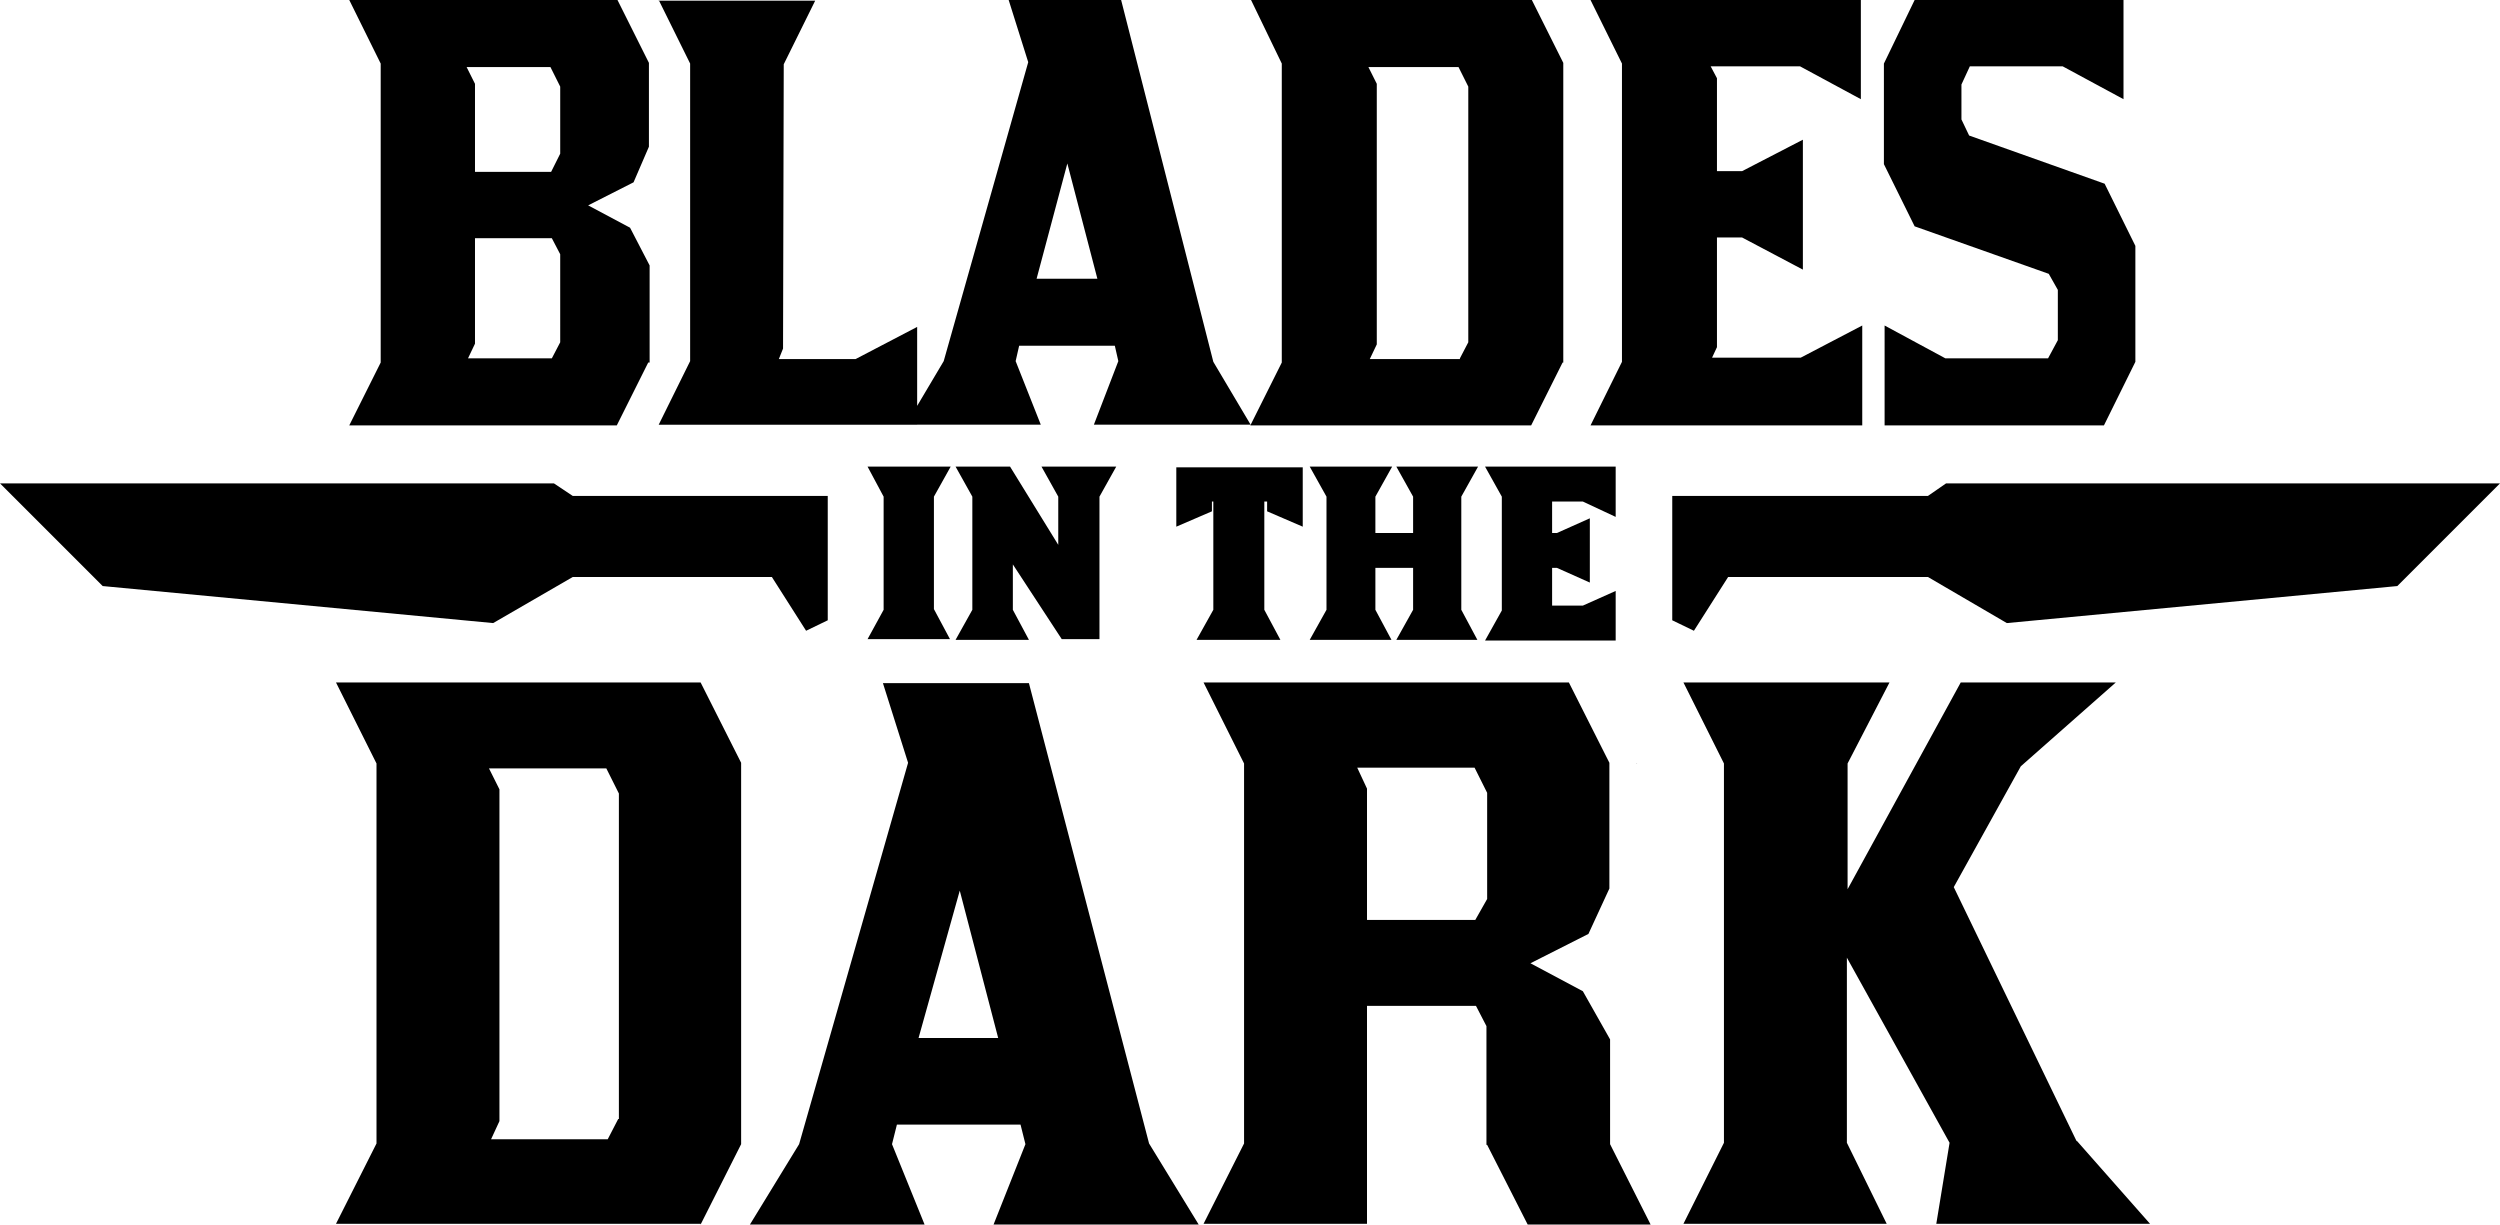 <svg class="bitd-logo--large" version="1.1" id="Layer_1" xmlns="http://www.w3.org/2000/svg" xmlns:xlink="http://www.w3.org/1999/xlink" x="0px" y="0px" viewBox="0 0 357.9 175.3" style="enable-background:new 0 0 357.9 175.3;" xml:space="preserve">
  <g>
    <path class="st0" d="M179.1,60.9l-5.4-9.1L160.5,0h-16.1l2.8,8.9l-12.1,42.8l-5.4,9.1H149l-3.6-9.1l0.5-2.2h13.7l0.5,2.2l-3.5,9.1         H179.1z M152.8,23.4l4.3,16.5h-8.7L152.8,23.4z M94.3,0l4.5,9.1v42.6l-4.5,9.1h37V46.8l-9,4.7l0.2-0.1h-11l0.6-1.5l0.1-40.7         l4.5-9.1H94.3z"/>
    <path class="st0" d="M241,97.7l5.8,11.6v54.3l-5.8,11.6h29.1l-5.7-11.6v-26.5l14.7,26.5l-1.9,11.6h30.6l-10.5-11.9v0.1l-17.6-36.4         l9.6-17.3l13.6-12h-22.2l-16.2,29.6v-18l6-11.6H241z M212.9,163.9l5.8,11.4h17.6l-5.8-11.5v-15l-3.9-6.9l-7.5-4l8.3-4.2l3-6.5v-18         l-5.8-11.5h-52.3l5.8,11.6v54.4l-5.8,11.5h23.4V144h15.6l1.5,2.9V163.9z M195.7,112.9l-1.4-3h16.8l1.8,3.6v15.2l-1.7,3h-15.5V112.9         z M171.6,175.3l-7.1-11.6l-17.2-65.9h-20.9l3.6,11.4l-15.6,54.6l-7.1,11.6h25.1l-4.7-11.6l0.7-2.8h17.7l0.7,2.8l-4.6,11.6H171.6z          M137.4,127.5l5.5,21.1h-11.4L137.4,127.5z M100.3,175.3l5.8-11.5v-54.6l-5.8-11.5H48.1l5.8,11.6v54.4l-5.8,11.5H100.3z          M88.5,160.2l-1.5,2.9H70.3l1.2-2.6v-47.5l-1.5-3h16.8l1.8,3.6V160.2z"/>
  </g>
  <g>
    <path class="st0" d="M78.9,24.6l1.3-2.6v-9.6l-1.4-2.8H66.8L68,12v12.6H78.9z M79,51.3l1.2-2.3V36.4L79,34.1H68v15.1l-1,2.1H79z          M122.5,51.3L122.5,51.3l-0.2,0.1L122.5,51.3z M209,51.3l1.2-2.3V12.4l-1.4-2.8h-12.9l1.2,2.4v37.3l-1,2.1H209z M257.7,51.3         L257.7,51.3l-0.2,0.1L257.7,51.3z M305.7,51.8l-4.5,9.1h-31.4V46.6l8.7,4.7h14.7l1.4-2.6v-7.2l-1.3-2.3l-19.2-6.8l-4.4-8.9V9.1         l4.4-9.1H304v14.2l-8.7-4.7H282l-1.2,2.6v5l1.1,2.3l19.4,6.9l4.4,8.9V51.8z M266.4,60.9h-38.7l4.5-9.1V9.1L227.7,0h38.7v14.2         l-8.7-4.7h-12.8l0.9,1.7v13.3h3.6l8.7-4.5v18.6l-8.7-4.6h-3.6v15.7l-0.7,1.5h12.7l8.8-4.6V60.9z M223.7,51.9l-4.5,9h-40.2l4.5-9         V9.1L179.1,0h40.2l4.5,9V51.9z M92.8,51.9l-4.5,9H50l4.5-9V9.1L50,0h38.4l4.5,9v12l-2.2,5.1l-6.5,3.3l6,3.2l2.8,5.4V51.9z          M126.5,87.3V71.1l-2.3-4.3h11.9l-2.4,4.3v16.1l2.3,4.3h-11.8L126.5,87.3z M151.5,78v-6.9l-2.4-4.3h10.7l-2.4,4.3v20.4h-5.4         L145,80.8v6.5l2.3,4.3h-10.5l2.4-4.3V71.1l-2.4-4.3h7.8L151.5,78z M173.5,71.8v1.4l-5.1,2.2v-8.5h18.1v8.5l-5.1-2.2v-1.4h-0.4v15.5         l2.3,4.3h-12l2.4-4.3V71.8H173.5z M202.3,76.3v-5.2l-2.4-4.3h11.7l-2.4,4.3v16.2l2.3,4.3h-11.6l2.4-4.3v-6h-5.4v6l2.3,4.3h-11.7         l2.4-4.3V71.1l-2.4-4.3h11.8l-2.4,4.3v5.2H202.3z M222.2,81.3v5.4h4.4l4.7-2.1v7.1h-18.7l2.4-4.3V71.1l-2.4-4.3h18.7V74l-4.7-2.2         h-4.4v4.5h0.7l4.7-2.1v9.2l-4.7-2.1H222.2z"/>
  </g>
  <polygon class="st0" points="278.6,69.2 276,71 239.4,71 239.4,88.8 242.5,90.3 247.4,82.6 276,82.6 287.3,89.2 343.2,83.9     357.9,69.2 "/>
  <polygon class="st0" points="0,69.2 14.7,83.9 70.6,89.2 82,82.6 110.5,82.6 115.4,90.3 118.5,88.8 118.5,71 82,71 79.3,69.2 "/>
  <g>
    <path class="st0" d="M234.3,109.3C234.5,109.5,234.2,109.1,234.3,109.3"/>
  </g>
</svg>
